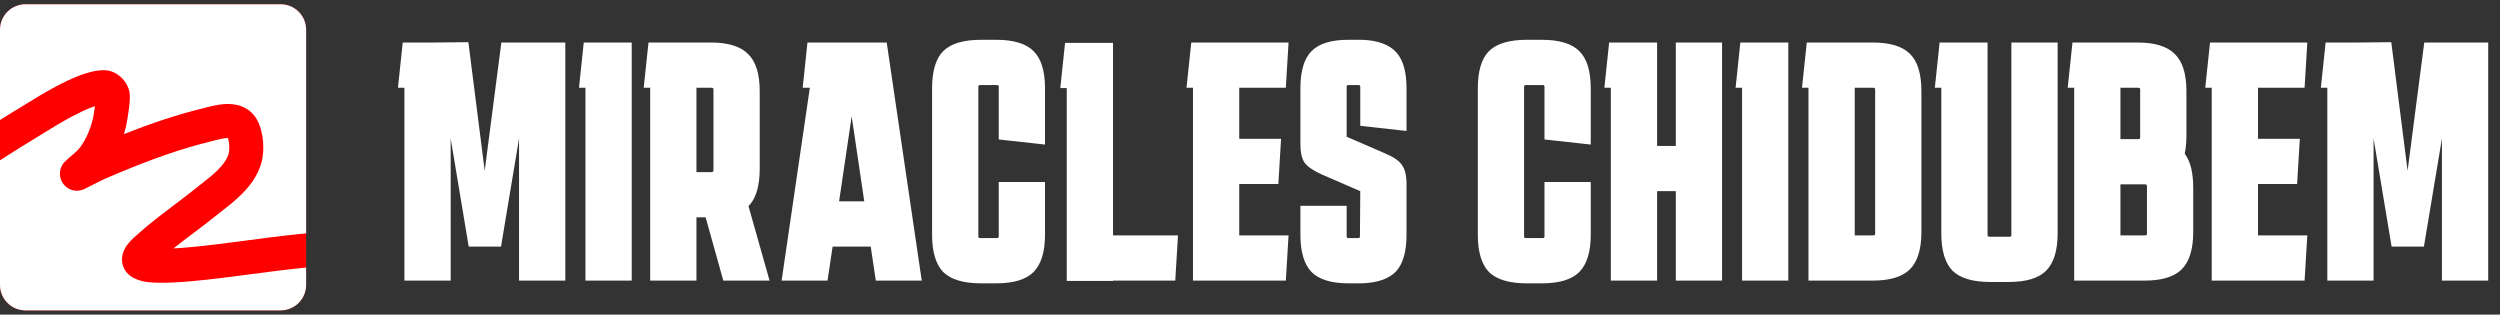 <svg width="294" height="37" viewBox="0 0 294 37" fill="none" xmlns="http://www.w3.org/2000/svg">
<rect x="0" y="0" width="294" height="37" fill="#333333" stroke="none"/>
<g clip-path="url(#clip0_4_2)">
<path d="M0 3.5C0 1.843 1.343 0.5 3 0.5H33C34.657 0.5 36 1.843 36 3.5V33.5C36 35.157 34.657 36.5 33 36.5H3C1.343 36.5 0 35.157 0 33.5V3.5Z" fill="#FF0000"/>
<path d="M3 0.5C1.343 0.5 0 1.843 0 3.5V14.113C0.873 13.563 1.751 13.02 2.631 12.494C2.741 12.428 2.905 12.326 3.111 12.198C3.859 11.735 5.167 10.924 6.533 10.194C7.416 9.722 8.38 9.252 9.314 8.896C10.204 8.557 11.251 8.248 12.239 8.255C13.063 8.261 13.713 8.637 14.125 8.987C14.55 9.349 14.907 9.837 15.111 10.395C15.25 10.773 15.263 11.138 15.268 11.281C15.274 11.483 15.266 11.691 15.254 11.879C15.229 12.258 15.179 12.685 15.124 13.079C15.018 13.845 14.871 14.66 14.799 14.958C14.734 15.228 14.66 15.498 14.578 15.767C17.631 14.562 20.791 13.472 24.017 12.7C24.073 12.686 24.15 12.666 24.242 12.642C24.719 12.517 25.628 12.28 26.471 12.234C27.488 12.179 29.249 12.357 30.21 14.059C30.659 14.856 30.861 15.805 30.932 16.61C31.004 17.429 30.962 18.34 30.743 19.132C30.289 20.777 29.244 22.046 28.257 22.997C27.534 23.694 26.696 24.348 26.032 24.866C25.815 25.035 25.617 25.19 25.447 25.327C24.493 26.097 23.586 26.78 22.71 27.44C21.92 28.034 21.155 28.61 20.404 29.214C21.08 29.178 21.75 29.125 22.307 29.073C24.388 28.881 26.469 28.611 28.587 28.332L29.015 28.275C30.985 28.015 32.989 27.751 35.001 27.546C35.334 27.512 35.667 27.48 36 27.449V3.5C36 1.843 34.657 0.5 33 0.5H3Z" fill="white"/>
<path d="M36 31.467C35.802 31.486 35.604 31.505 35.406 31.525C33.456 31.724 31.508 31.981 29.526 32.243L29.11 32.297C26.996 32.576 24.843 32.855 22.676 33.056C21.405 33.173 19.064 33.356 17.434 33.184C16.917 33.13 16.373 32.998 15.847 32.757C15.124 32.427 14.389 31.713 14.348 30.602C14.317 29.77 14.717 29.14 14.903 28.874C15.284 28.33 15.877 27.824 15.957 27.756L15.966 27.748C17.387 26.445 19.021 25.21 20.555 24.051C21.396 23.416 22.206 22.803 22.934 22.215C23.204 21.997 23.466 21.792 23.722 21.592C24.34 21.11 24.921 20.657 25.482 20.117C26.247 19.38 26.71 18.713 26.887 18.068C26.947 17.851 26.99 17.44 26.947 16.961C26.919 16.642 26.863 16.393 26.808 16.225C26.774 16.225 26.734 16.226 26.688 16.228C26.466 16.24 26.198 16.285 25.885 16.357C25.732 16.391 25.58 16.43 25.422 16.47L25.337 16.492C25.211 16.524 25.072 16.56 24.948 16.59C21.288 17.465 17.654 18.801 14.06 20.293C12.289 21.029 12.01 21.17 11.14 21.612C10.886 21.741 10.582 21.896 10.174 22.099L10.151 22.112C10.129 22.124 10.081 22.15 10.035 22.174C10.012 22.186 9.976 22.205 9.934 22.224L9.932 22.225C9.906 22.238 9.803 22.286 9.673 22.329L9.668 22.33C9.624 22.345 9.398 22.419 9.105 22.428C8.973 22.432 8.547 22.436 8.084 22.183C7.456 21.839 7.07 21.194 7.045 20.499C7.027 19.986 7.211 19.616 7.271 19.502C7.351 19.347 7.435 19.236 7.478 19.181C7.567 19.069 7.649 18.991 7.68 18.962C7.935 18.72 8.252 18.45 8.497 18.24C8.606 18.147 8.701 18.066 8.771 18.005C9.058 17.751 9.266 17.541 9.444 17.297C10.111 16.386 10.616 15.235 10.912 14.014C10.912 14.014 10.915 14.003 10.921 13.975C10.927 13.947 10.934 13.908 10.943 13.861C10.962 13.767 10.984 13.645 11.009 13.504C11.059 13.221 11.114 12.875 11.162 12.53L11.169 12.48C11.037 12.524 10.893 12.575 10.738 12.634C10.024 12.906 9.223 13.292 8.418 13.722C7.187 14.38 6.078 15.066 5.314 15.54C5.064 15.694 4.852 15.826 4.684 15.927C3.101 16.873 1.562 17.854 0 18.852V33.5C0 35.157 1.343 36.5 3 36.5H33C34.657 36.5 36 35.157 36 33.5V31.467Z" fill="white"/>
<path d="M11.27 11.405L11.27 11.411C11.267 11.379 11.269 11.373 11.27 11.405Z" fill="white"/>
<path d="M47.56 33V10.32H46.8L47.36 5H51.12L55.08 4.96L57 20.08L58.96 5H66.48V33H61.04V16.28L58.92 29H55.12L53 16.28V33H47.56ZM68.849 33V10.32H68.089L68.649 5H74.289V33H68.849ZM76.462 33V10.32H75.702L76.262 5H83.582C85.635 5 87.102 5.453 87.982 6.36C88.888 7.24 89.342 8.693 89.342 10.72V19.84C89.342 21.893 88.902 23.36 88.022 24.24L90.502 33H85.062L82.982 25.56H81.902V33H76.462ZM83.702 10.32H81.902V20.24H83.702C83.835 20.24 83.902 20.173 83.902 20.04V10.52C83.902 10.387 83.835 10.32 83.702 10.32ZM91.917 33L95.237 10.32H94.397L94.957 5H104.277L108.397 33H102.997L102.397 29H97.917L97.317 33H91.917ZM98.677 23.68H101.637L100.157 13.68L98.677 23.68ZM122.893 21.4V27.6C122.893 29.627 122.439 31.093 121.533 32C120.653 32.88 119.186 33.32 117.133 33.32H115.373C113.319 33.32 111.839 32.88 110.933 32C110.053 31.093 109.613 29.627 109.613 27.6V10.4C109.613 8.347 110.053 6.88 110.933 6C111.839 5.12 113.319 4.68 115.373 4.68H117.133C119.186 4.68 120.653 5.12 121.533 6C122.439 6.88 122.893 8.347 122.893 10.4V17L117.453 16.4V10.2C117.453 10.067 117.386 10 117.253 10H115.253C115.119 10 115.053 10.067 115.053 10.2V27.8C115.053 27.933 115.119 28 115.253 28H117.253C117.386 28 117.453 27.933 117.453 27.8V21.4H122.893ZM125.451 33.04V10.36H124.691L125.251 5.04H130.891V27.68H138.531L138.211 33H130.891V33.04H125.451ZM140.294 33V10.32H139.534L140.094 5H151.534L151.214 10.32H145.734V16.32H150.654L150.334 21.64H145.734V27.68H151.534L151.214 33H140.294ZM158.368 24.2V27.8C158.368 27.933 158.435 28 158.568 28H159.728C159.861 28 159.928 27.933 159.928 27.8L159.968 22.48L155.448 20.52C154.435 20.067 153.755 19.6 153.408 19.12C153.088 18.64 152.928 17.907 152.928 16.92V10.4C152.928 8.347 153.368 6.88 154.248 6C155.128 5.12 156.555 4.68 158.528 4.68H160.208C162.075 4.76 163.408 5.253 164.208 6.16C165.008 7.04 165.408 8.453 165.408 10.4V15.4L159.968 14.8V10.2C159.968 10.067 159.901 10 159.768 10H158.568C158.435 10 158.368 10.067 158.368 10.2V16.08L162.888 18.04C163.901 18.467 164.568 18.933 164.888 19.44C165.235 19.92 165.408 20.653 165.408 21.64V27.6C165.408 29.547 165.008 30.973 164.208 31.88C163.408 32.76 162.075 33.24 160.208 33.32H158.608C156.581 33.32 155.128 32.88 154.248 32C153.368 31.093 152.928 29.627 152.928 27.6V24.2H158.368ZM187.072 21.4V27.6C187.072 29.627 186.619 31.093 185.712 32C184.832 32.88 183.366 33.32 181.312 33.32H179.552C177.499 33.32 176.019 32.88 175.112 32C174.232 31.093 173.792 29.627 173.792 27.6V10.4C173.792 8.347 174.232 6.88 175.112 6C176.019 5.12 177.499 4.68 179.552 4.68H181.312C183.366 4.68 184.832 5.12 185.712 6C186.619 6.88 187.072 8.347 187.072 10.4V17L181.632 16.4V10.2C181.632 10.067 181.566 10 181.432 10H179.432C179.299 10 179.232 10.067 179.232 10.2V27.8C179.232 27.933 179.299 28 179.432 28H181.432C181.566 28 181.632 27.933 181.632 27.8V21.4H187.072ZM189.435 33V10.32H188.675L189.235 5H194.875V17.16H197.075V5H202.515V33H197.075V22.48H194.875V33H189.435ZM204.865 33V10.32H204.105L204.665 5H210.305V33H204.865ZM225.957 27.28C225.957 29.307 225.504 30.773 224.597 31.68C223.717 32.56 222.251 33 220.197 33H212.677V10.32H211.917L212.477 5H220.197C222.251 5 223.717 5.44 224.597 6.32C225.504 7.2 225.957 8.667 225.957 10.72V27.28ZM220.317 27.68C220.451 27.68 220.517 27.613 220.517 27.48V10.52C220.517 10.387 220.451 10.32 220.317 10.32H218.117V27.68H220.317ZM241.978 27.44C241.978 29.467 241.524 30.933 240.618 31.84C239.738 32.72 238.271 33.16 236.218 33.16H234.058C232.004 33.16 230.524 32.72 229.618 31.84C228.738 30.933 228.298 29.467 228.298 27.44V10.32H227.538L228.098 5H233.738V27.64C233.738 27.773 233.804 27.84 233.938 27.84H236.338C236.471 27.84 236.538 27.773 236.538 27.64V5H241.978V27.44ZM243.923 33V10.32H243.163L243.723 5H251.363C253.416 5 254.883 5.453 255.763 6.36C256.669 7.24 257.123 8.693 257.123 10.72V15.96C257.123 16.76 257.056 17.467 256.923 18.08C257.589 18.96 257.923 20.293 257.923 22.08V27.28C257.923 29.307 257.469 30.773 256.563 31.68C255.683 32.56 254.216 33 252.163 33H243.923ZM251.483 16.36C251.616 16.36 251.683 16.293 251.683 16.16V10.52C251.683 10.387 251.616 10.32 251.483 10.32H249.363V16.36H251.483ZM252.483 21.88C252.483 21.747 252.416 21.68 252.283 21.68H249.363V27.68H252.283C252.416 27.68 252.483 27.613 252.483 27.48V21.88ZM260.099 33V10.32H259.339L259.899 5H271.339L271.019 10.32H265.539V16.32H270.459L270.139 21.64H265.539V27.68H271.339L271.019 33H260.099ZM273.693 33V10.32H272.933L273.493 5H277.253L281.213 4.96L283.133 20.08L285.093 5H292.613V33H287.173V16.28L285.053 29H281.253L279.133 16.28V33H273.693Z" fill="white"/>
</g>
<defs>
<clipPath id="clip0_4_2">
<rect width="294" height="37" fill="white"/>
</clipPath>
</defs>
</svg>
